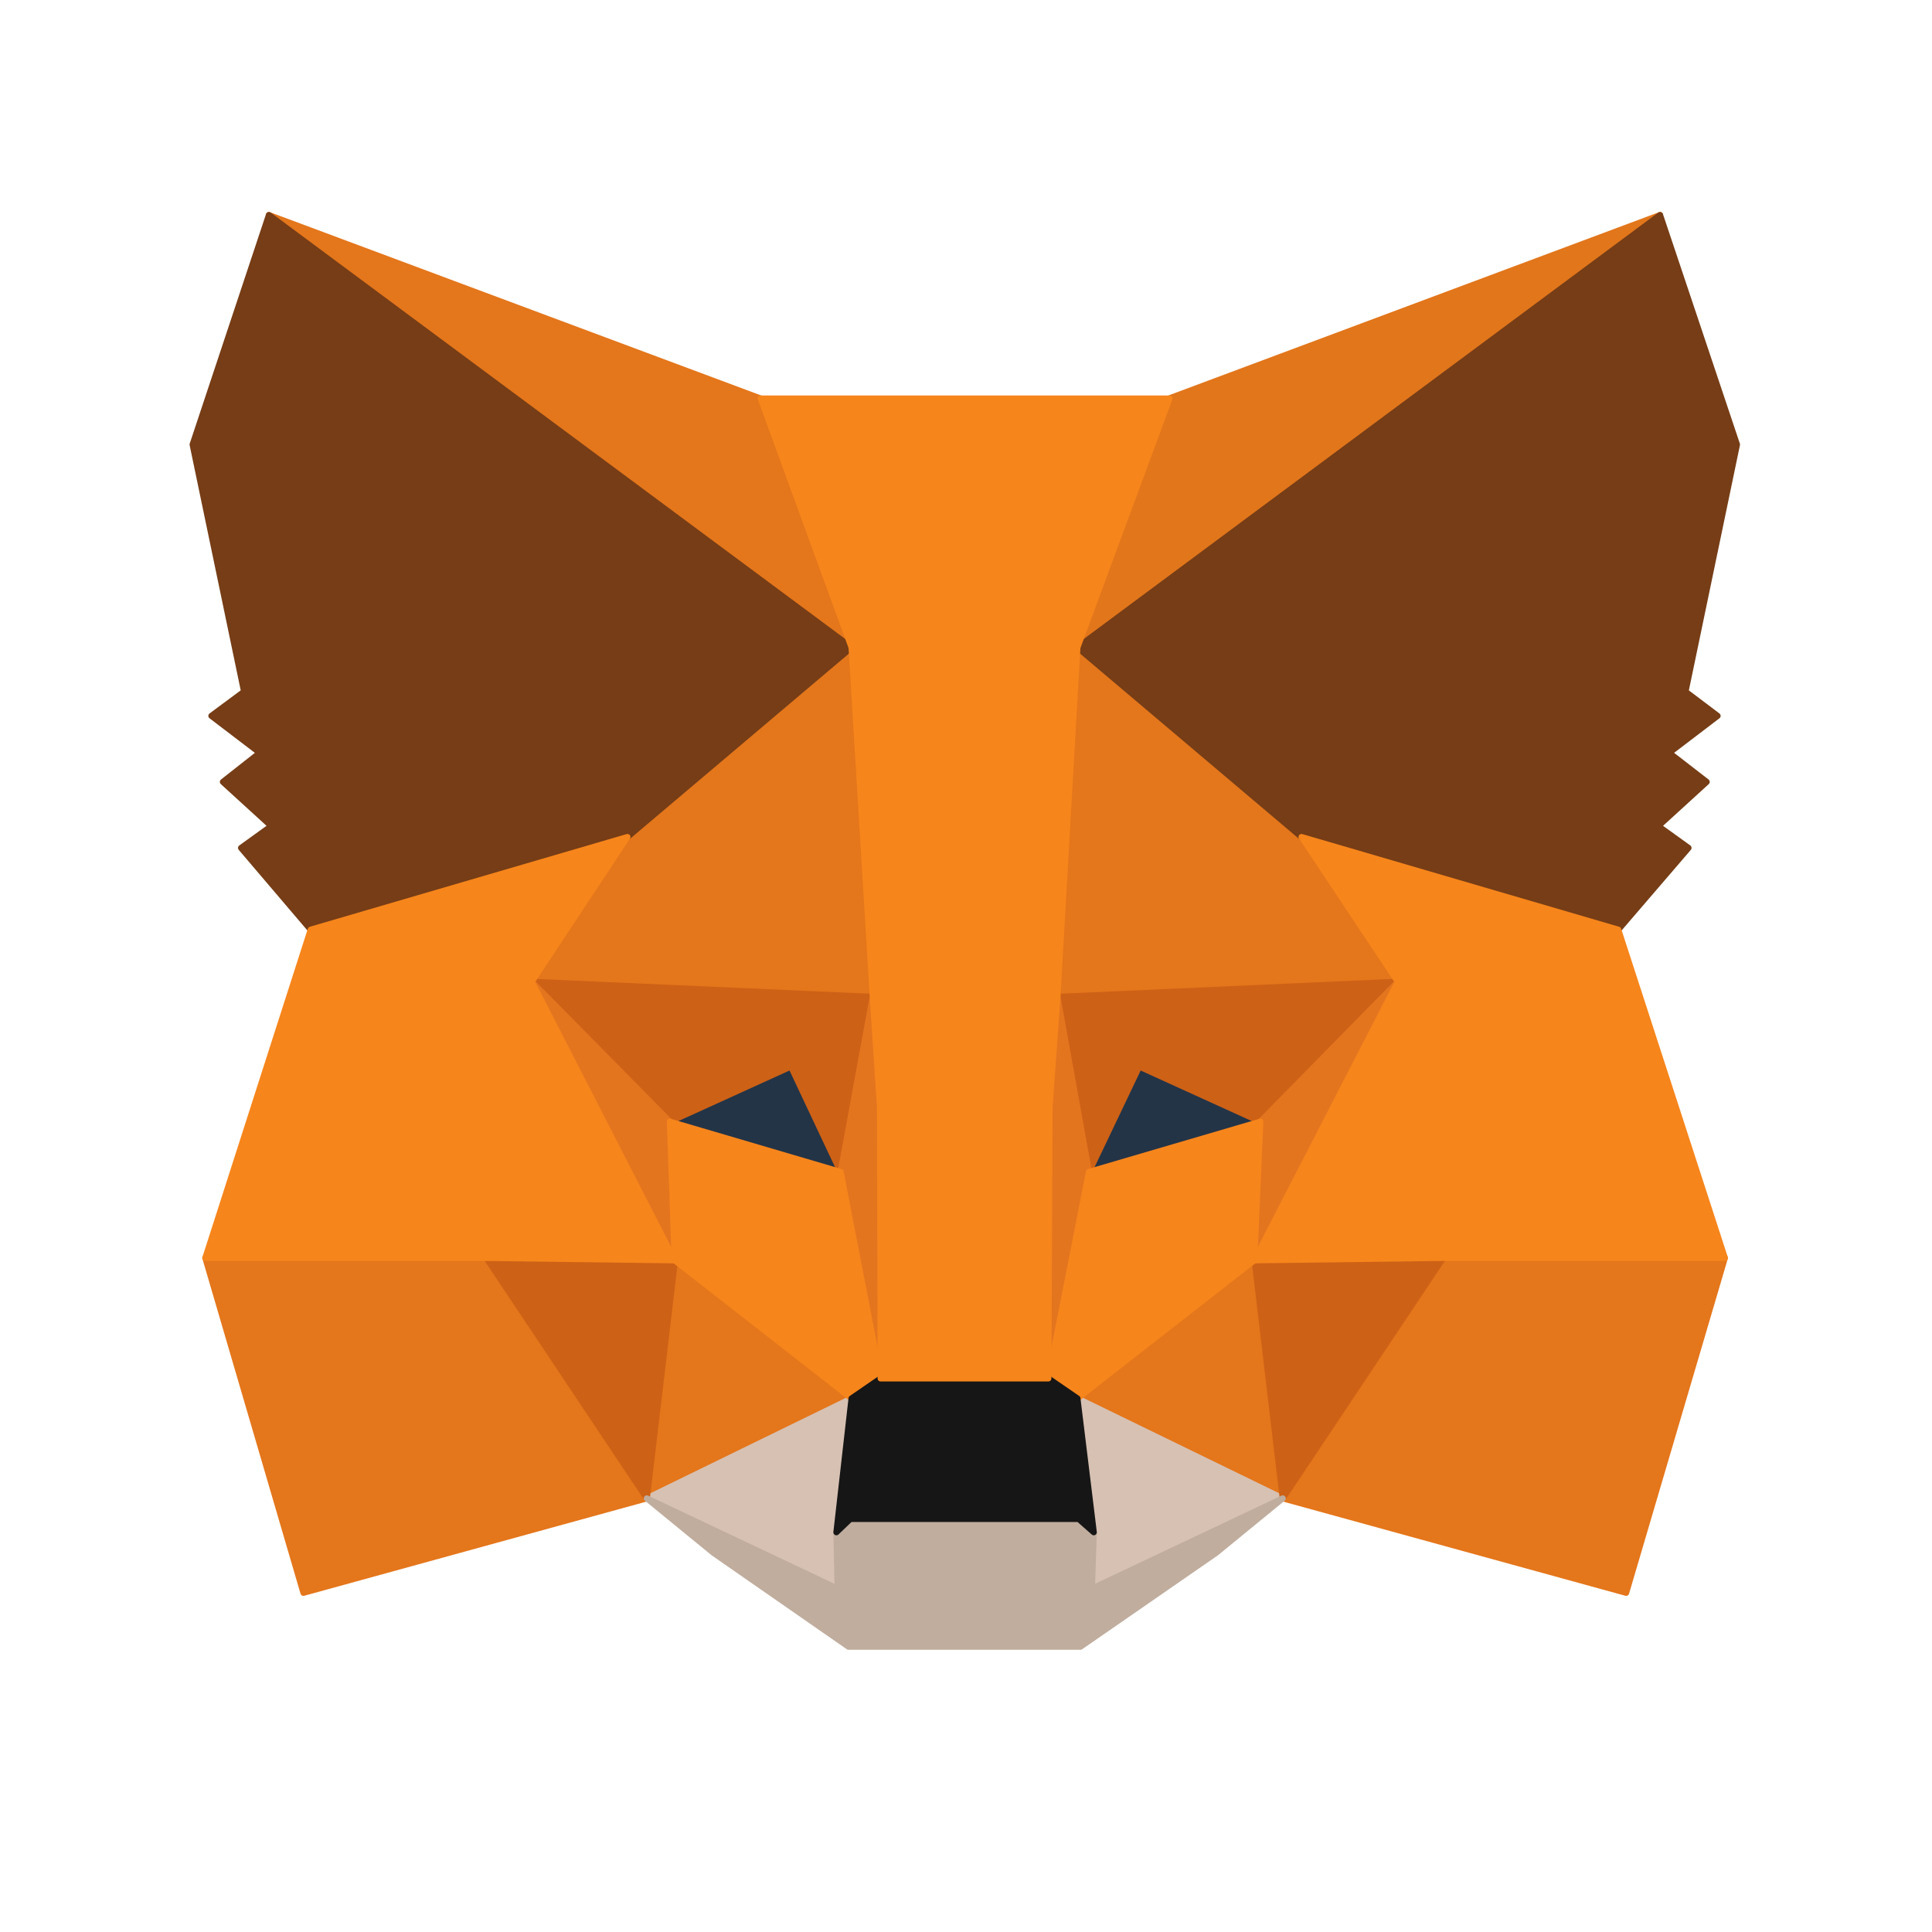 <svg width="319" height="319" viewBox="0 0 319 319" fill="none" xmlns="http://www.w3.org/2000/svg">
<path d="M274.1 35.5L174.6 109.4L193 65.8L274.1 35.5Z" fill="#E2761B" stroke="#E2761B" stroke-linecap="round" stroke-linejoin="round"/>
<path d="M44.4 35.5L143.1 110.1L125.6 65.8L44.4 35.5Z" fill="#E4761B" stroke="#E4761B" stroke-linecap="round" stroke-linejoin="round"/>
<path d="M238.3 206.8L211.8 247.4L268.5 263L284.8 207.7L238.3 206.8Z" fill="#E4761B" stroke="#E4761B" stroke-linecap="round" stroke-linejoin="round"/>
<path d="M33.9 207.7L50.1 263L106.8 247.4L80.3 206.8L33.9 207.7Z" fill="#E4761B" stroke="#E4761B" stroke-linecap="round" stroke-linejoin="round"/>
<path d="M103.6 138.2L87.8 162.1L144.1 164.6L142.1 104.1L103.6 138.2Z" fill="#E4761B" stroke="#E4761B" stroke-linecap="round" stroke-linejoin="round"/>
<path d="M214.9 138.2L175.9 103.4L174.6 164.6L230.8 162.1L214.9 138.2Z" fill="#E4761B" stroke="#E4761B" stroke-linecap="round" stroke-linejoin="round"/>
<path d="M106.8 247.4L140.6 230.9L111.4 208.1L106.8 247.4Z" fill="#E4761B" stroke="#E4761B" stroke-linecap="round" stroke-linejoin="round"/>
<path d="M177.9 230.9L211.8 247.4L207.1 208.1L177.9 230.9Z" fill="#E4761B" stroke="#E4761B" stroke-linecap="round" stroke-linejoin="round"/>
<path d="M211.8 247.4L177.9 230.9L180.6 253L180.3 262.3L211.8 247.4Z" fill="#D7C1B3" stroke="#D7C1B3" stroke-linecap="round" stroke-linejoin="round"/>
<path d="M106.8 247.4L138.3 262.3L138.1 253L140.6 230.9L106.8 247.4Z" fill="#D7C1B3" stroke="#D7C1B3" stroke-linecap="round" stroke-linejoin="round"/>
<path d="M138.8 193.5L110.6 185.2L130.5 176.1L138.8 193.5Z" fill="#233447" stroke="#233447" stroke-linecap="round" stroke-linejoin="round"/>
<path d="M179.7 193.5L188 176.1L208 185.2L179.7 193.5Z" fill="#233447" stroke="#233447" stroke-linecap="round" stroke-linejoin="round"/>
<path d="M106.8 247.4L111.6 206.8L80.3 207.7L106.8 247.4Z" fill="#CD6116" stroke="#CD6116" stroke-linecap="round" stroke-linejoin="round"/>
<path d="M207 206.8L211.8 247.4L238.3 207.7L207 206.8Z" fill="#CD6116" stroke="#CD6116" stroke-linecap="round" stroke-linejoin="round"/>
<path d="M230.8 162.1L174.6 164.6L179.8 193.5L188.1 176.1L208.1 185.2L230.8 162.1Z" fill="#CD6116" stroke="#CD6116" stroke-linecap="round" stroke-linejoin="round"/>
<path d="M110.6 185.2L130.6 176.1L138.8 193.5L144.1 164.6L87.8 162.1L110.6 185.2Z" fill="#CD6116" stroke="#CD6116" stroke-linecap="round" stroke-linejoin="round"/>
<path d="M87.8 162.1L111.4 208.1L110.6 185.2L87.8 162.1Z" fill="#E4751F" stroke="#E4751F" stroke-linecap="round" stroke-linejoin="round"/>
<path d="M208.1 185.2L207.1 208.1L230.8 162.1L208.1 185.2Z" fill="#E4751F" stroke="#E4751F" stroke-linecap="round" stroke-linejoin="round"/>
<path d="M144.1 164.6L138.8 193.5L145.4 227.6L146.9 182.7L144.1 164.6Z" fill="#E4751F" stroke="#E4751F" stroke-linecap="round" stroke-linejoin="round"/>
<path d="M174.6 164.6L171.9 182.6L173.1 227.6L179.8 193.5L174.6 164.6Z" fill="#E4751F" stroke="#E4751F" stroke-linecap="round" stroke-linejoin="round"/>
<path d="M179.8 193.5L173.1 227.6L177.9 230.9L207.1 208.1L208.1 185.2L179.8 193.5Z" fill="#F6851B" stroke="#F6851B" stroke-linecap="round" stroke-linejoin="round"/>
<path d="M110.6 185.2L111.4 208.1L140.6 230.9L145.4 227.6L138.8 193.5L110.6 185.2Z" fill="#F6851B" stroke="#F6851B" stroke-linecap="round" stroke-linejoin="round"/>
<path d="M180.3 262.3L180.6 253L178.1 250.8H140.4L138.1 253L138.3 262.3L106.8 247.4L117.8 256.4L140.1 271.9H178.4L200.8 256.4L211.8 247.4L180.3 262.3Z" fill="#C0AD9E" stroke="#C0AD9E" stroke-linecap="round" stroke-linejoin="round"/>
<path d="M177.9 230.9L173.1 227.6H145.4L140.6 230.9L138.1 253L140.4 250.8H178.1L180.6 253L177.9 230.9Z" fill="#161616" stroke="#161616" stroke-linecap="round" stroke-linejoin="round"/>
<path d="M278.3 114.2L286.8 73.4L274.1 35.5L177.9 106.9L214.9 138.2L267.2 153.5L278.8 140L273.8 136.4L281.8 129.1L275.6 124.3L283.6 118.2L278.3 114.2Z" fill="#763D16" stroke="#763D16" stroke-linecap="round" stroke-linejoin="round"/>
<path d="M31.8 73.4L40.3 114.2L34.9 118.2L42.9 124.3L36.8 129.1L44.8 136.4L39.8 140L51.3 153.5L103.6 138.2L140.6 106.9L44.4 35.5L31.8 73.4Z" fill="#763D16" stroke="#763D16" stroke-linecap="round" stroke-linejoin="round"/>
<path d="M267.2 153.5L214.9 138.2L230.8 162.1L207.1 208.1L238.3 207.7H284.8L267.2 153.5Z" fill="#F6851B" stroke="#F6851B" stroke-linecap="round" stroke-linejoin="round"/>
<path d="M103.6 138.2L51.3 153.5L33.9 207.7H80.3L111.4 208.1L87.8 162.1L103.6 138.2Z" fill="#F6851B" stroke="#F6851B" stroke-linecap="round" stroke-linejoin="round"/>
<path d="M174.6 164.6L177.9 106.9L193.1 65.8H125.6L140.6 106.9L144.1 164.6L145.3 182.8L145.4 227.6H173.1L173.3 182.8L174.6 164.6Z" fill="#F6851B" stroke="#F6851B" stroke-linecap="round" stroke-linejoin="round"/>
</svg>
